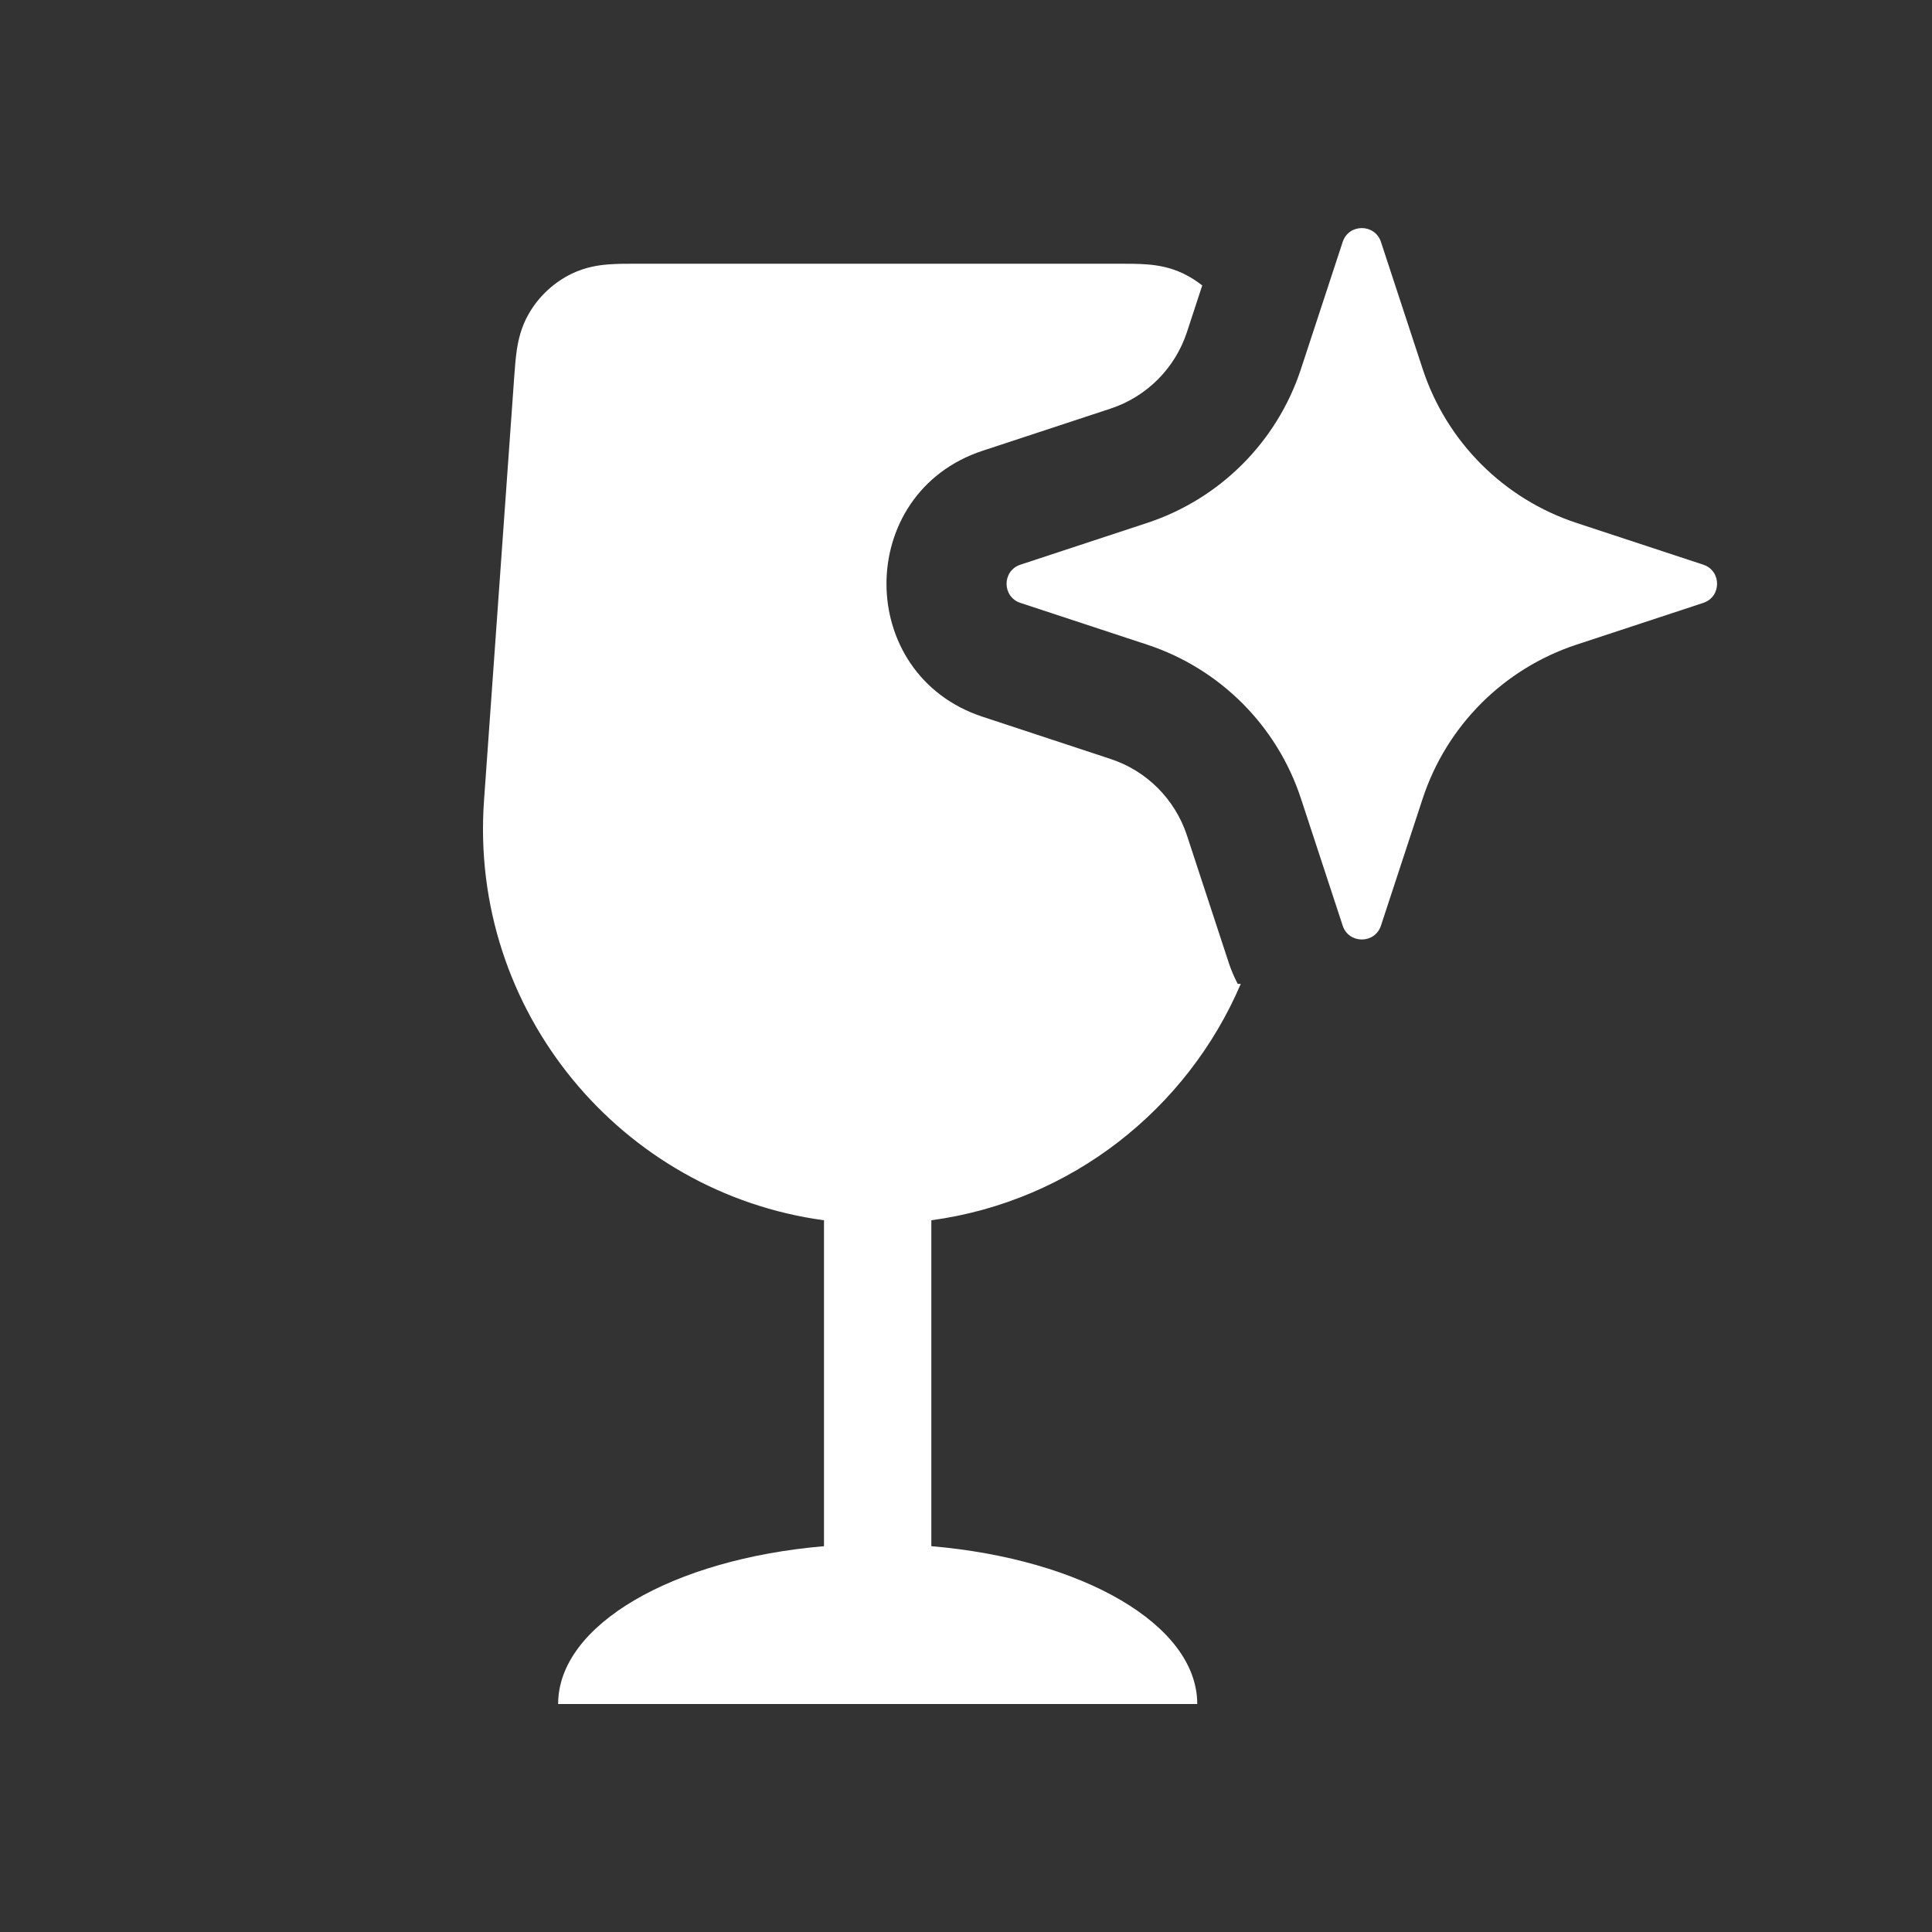<svg width="36" height="36" viewBox="0 0 36 36" fill="none" xmlns="http://www.w3.org/2000/svg">
<rect x="0" y="0" width="36" height="36" fill="#333333" stroke="none"/>
<path d="M25.019 4.508C25.132 4.164 25.619 4.164 25.732 4.508L26.509 6.874C26.955 8.232 28.019 9.297 29.376 9.744L31.738 10.522C32.081 10.635 32.081 11.121 31.738 11.234L29.376 12.012C28.019 12.459 26.955 13.524 26.509 14.882L25.732 17.248C25.619 17.592 25.132 17.592 25.019 17.248L24.242 14.882C23.797 13.524 22.732 12.459 21.375 12.012L19.014 11.234C18.67 11.121 18.67 10.635 19.014 10.522L21.375 9.744C22.732 9.297 23.797 8.232 24.242 6.874L25.019 4.508Z" fill="white"/>
<path d="M15.354 22.738C11.573 22.225 8.739 18.84 9.019 14.915L9.581 7.032C9.593 6.862 9.607 6.676 9.631 6.515C9.659 6.331 9.712 6.093 9.851 5.85C10.038 5.524 10.318 5.263 10.656 5.099C10.908 4.978 11.149 4.941 11.334 4.927C11.496 4.914 11.682 4.914 11.852 4.914H20.857C21.027 4.914 21.213 4.914 21.375 4.927C21.56 4.941 21.801 4.978 22.053 5.099C22.178 5.16 22.295 5.234 22.402 5.319L22.117 6.188C21.895 6.863 21.367 7.392 20.693 7.614L18.31 8.399C15.921 9.186 15.921 12.57 18.31 13.356L20.693 14.142C21.367 14.363 21.895 14.893 22.117 15.567L22.901 17.955C22.942 18.078 22.996 18.204 23.063 18.333H23.12C22.126 20.659 19.966 22.384 17.354 22.738V28.811C20.167 29.05 22.309 30.275 22.309 31.752H10.4C10.4 30.275 12.542 29.05 15.354 28.811V22.738Z" fill="white"/>
</svg>
